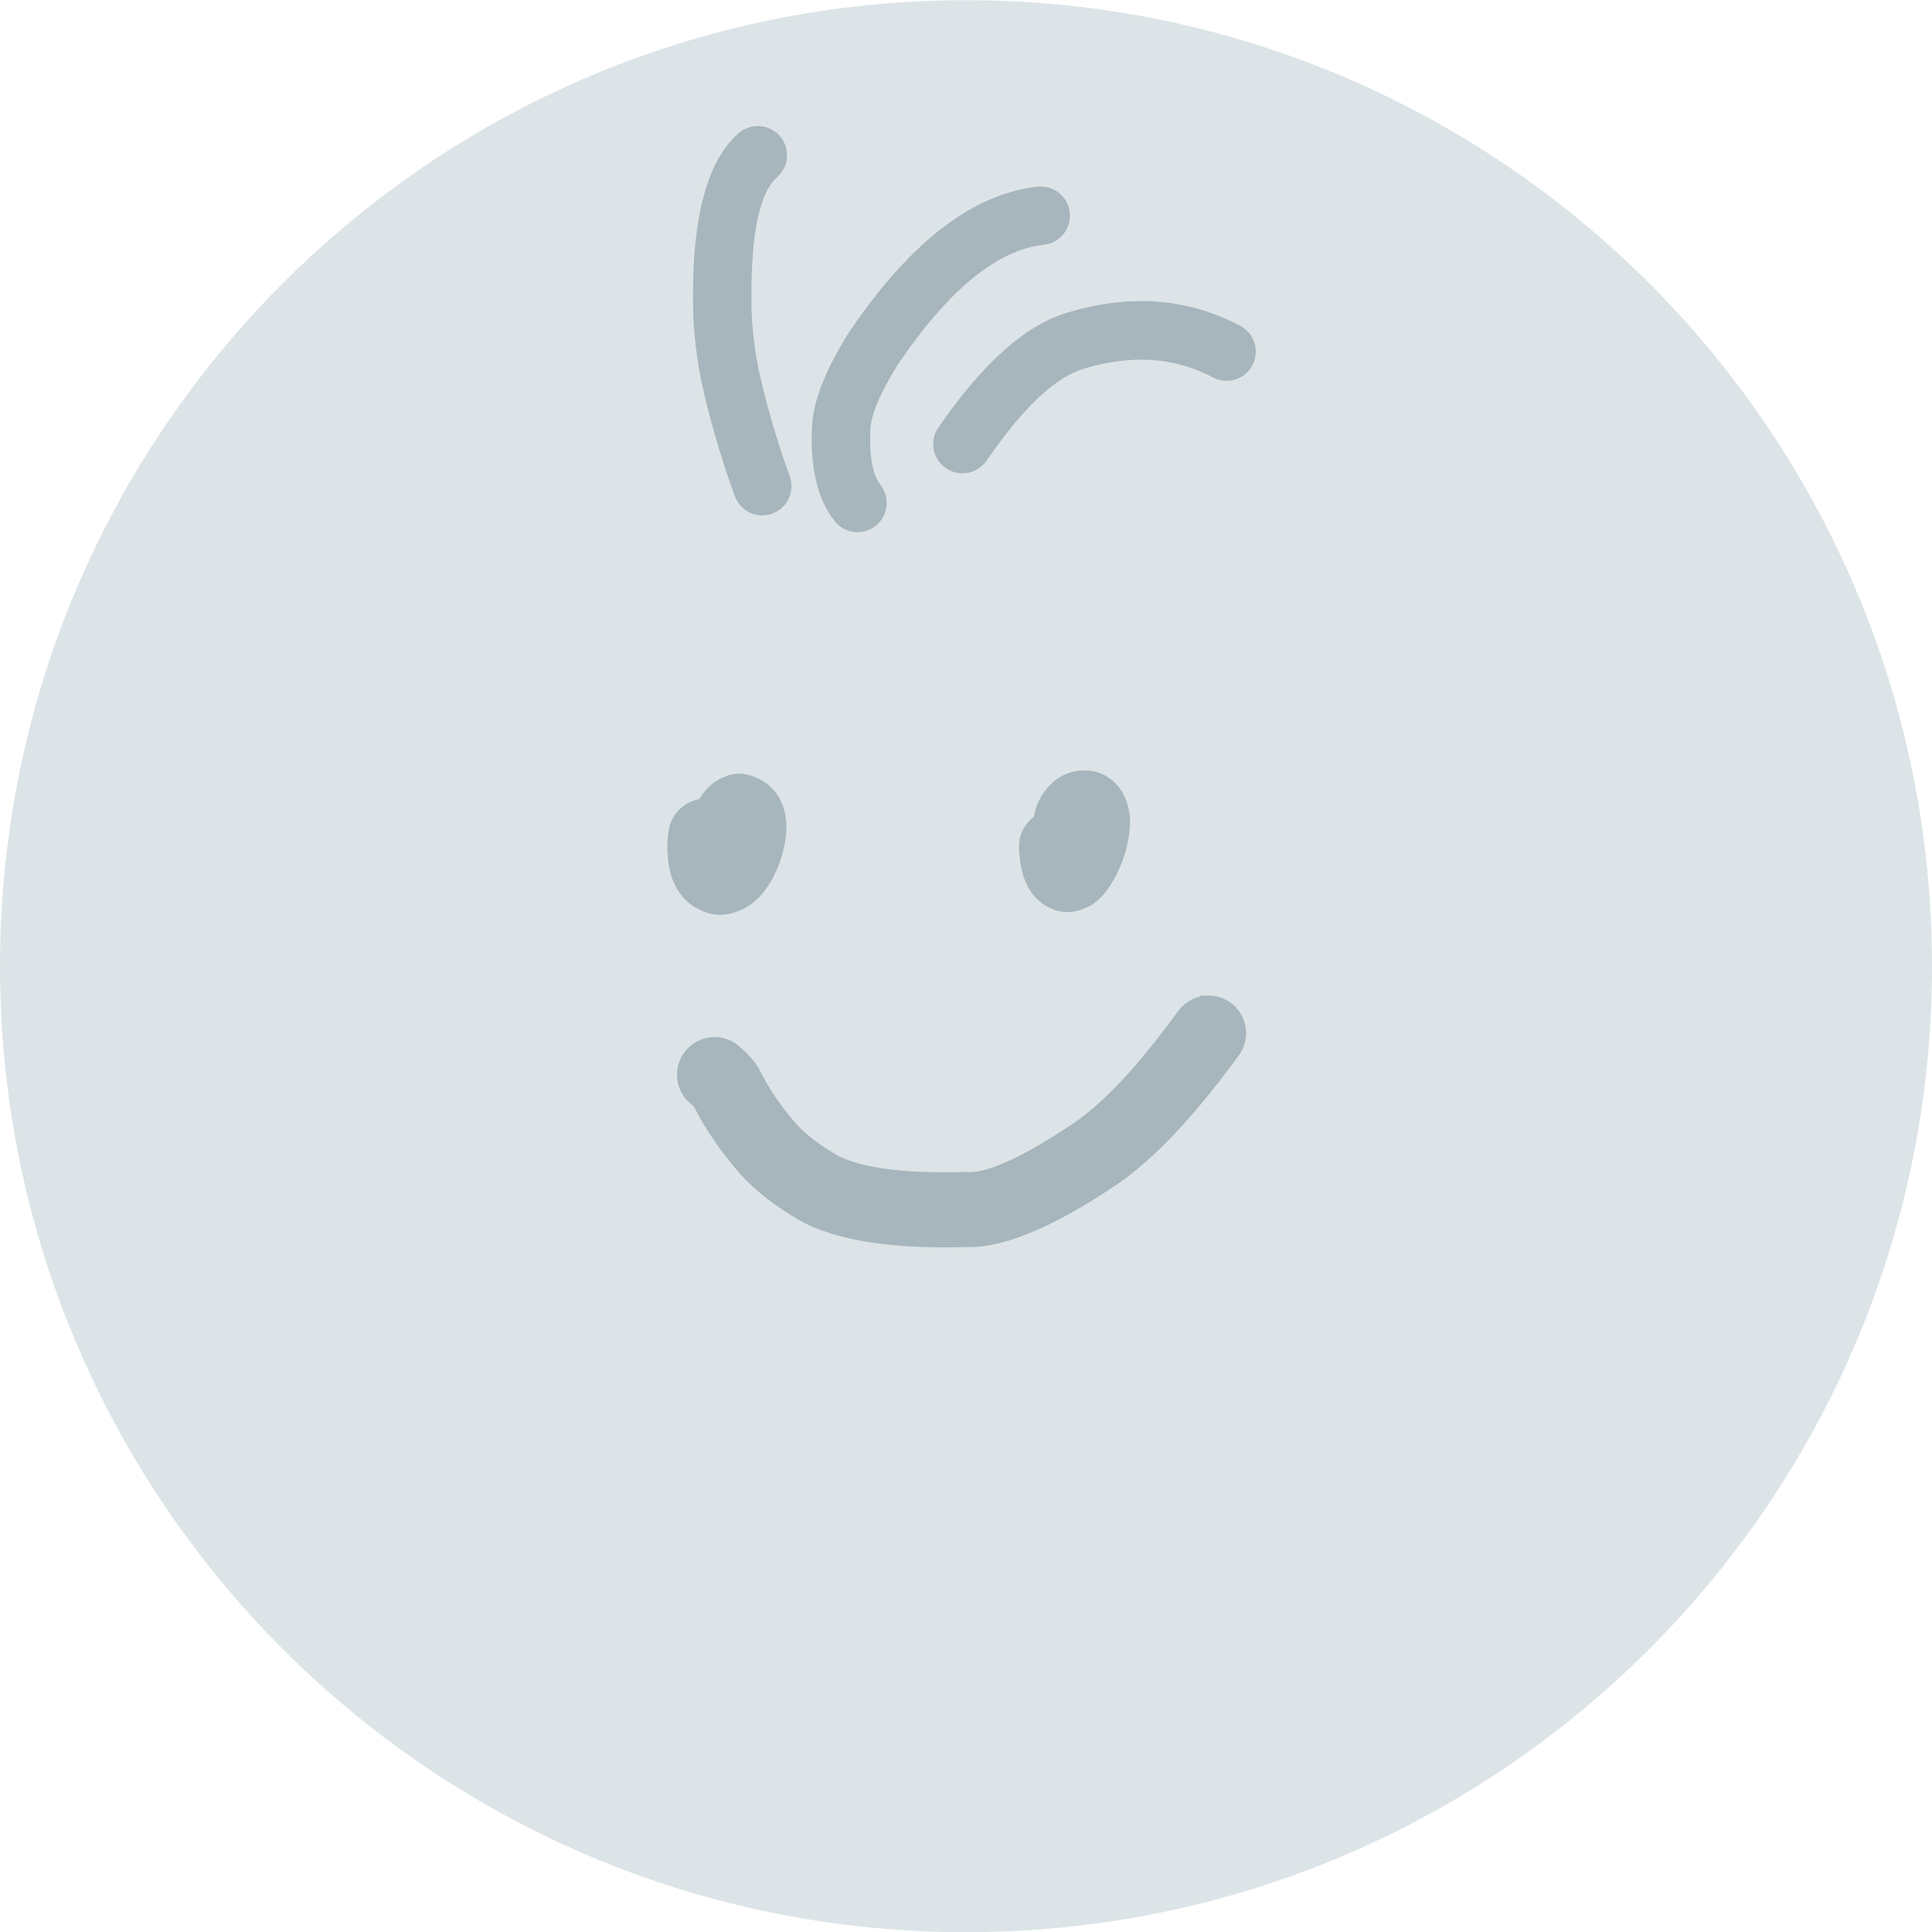 <svg width="40" height="40" viewBox="0 0 40 40" fill="none" xmlns="http://www.w3.org/2000/svg">
<g clip-path="url(#clip0_1250_7450)">
<path d="M20 40.004C31.046 40.004 40 31.05 40 20.004C40 8.958 31.046 0.004 20 0.004C8.954 0.004 0 8.958 0 20.004C0 31.05 8.954 40.004 20 40.004Z" fill="#DCE4E7"/>
<path d="M15.674 17.295C15.663 17.303 15.653 17.311 15.642 17.319C15.642 17.319 15.642 17.318 15.642 17.317C15.653 17.31 15.663 17.302 15.673 17.295H15.674ZM15.303 16.185C15.224 16.185 15.147 16.202 15.073 16.235C15.013 16.256 14.954 16.286 14.898 16.324C14.889 16.33 14.879 16.337 14.87 16.344C14.779 16.414 14.699 16.503 14.632 16.611C14.614 16.639 14.597 16.67 14.58 16.701C14.296 16.716 14.052 16.93 14.009 17.223C13.98 17.406 13.975 17.571 13.992 17.721C14.003 17.897 14.039 18.057 14.1 18.2C14.107 18.216 14.115 18.233 14.123 18.249C14.125 18.255 14.129 18.261 14.131 18.267C14.245 18.484 14.411 18.634 14.629 18.716C14.717 18.756 14.809 18.774 14.905 18.774C15.019 18.774 15.14 18.747 15.267 18.691C15.294 18.679 15.322 18.666 15.351 18.65C15.374 18.638 15.395 18.625 15.416 18.611C15.449 18.589 15.48 18.565 15.511 18.538C15.636 18.431 15.747 18.292 15.844 18.12C15.85 18.11 15.856 18.1 15.86 18.09C15.953 17.901 16.016 17.739 16.046 17.604C16.101 17.39 16.123 17.201 16.112 17.036C16.094 16.761 15.992 16.543 15.805 16.382C15.783 16.363 15.759 16.346 15.734 16.33C15.719 16.321 15.704 16.311 15.69 16.303C15.555 16.225 15.427 16.185 15.304 16.185L15.303 16.185Z" fill="#A7B5BC" stroke="#A7B5BC" stroke-width="0.333"/>
<path d="M22.465 16.117C22.171 16.117 21.933 16.245 21.751 16.499C21.654 16.632 21.592 16.787 21.565 16.963C21.563 16.976 21.561 16.991 21.559 17.005C21.372 17.118 21.251 17.328 21.264 17.562C21.272 17.728 21.292 17.872 21.321 17.993C21.33 18.04 21.346 18.088 21.365 18.139C21.382 18.182 21.403 18.231 21.43 18.285C21.439 18.302 21.448 18.319 21.546 18.445L21.461 18.339C21.52 18.431 21.59 18.508 21.673 18.568C21.728 18.608 21.787 18.64 21.847 18.664C21.924 18.7 22.006 18.718 22.091 18.718C22.193 18.718 22.301 18.693 22.415 18.643C22.428 18.637 22.44 18.631 22.454 18.625C22.478 18.613 22.502 18.6 22.524 18.585C22.602 18.534 22.674 18.468 22.742 18.388C22.777 18.346 22.81 18.3 22.843 18.248L22.848 18.241C23.083 17.865 23.211 17.466 23.23 17.046C23.231 17.023 23.23 16.999 23.23 16.976C23.227 16.921 23.22 16.869 23.212 16.82C23.152 16.501 22.992 16.283 22.73 16.169C22.661 16.138 22.586 16.121 22.511 16.118C22.496 16.118 22.482 16.117 22.468 16.117H22.465Z" fill="#A7B5BC" stroke="#A7B5BC" stroke-width="0.333"/>
<path d="M25.022 20.779C24.833 20.779 24.646 20.866 24.527 21.031C23.694 22.175 22.959 22.962 22.32 23.393C21.285 24.086 20.54 24.433 20.082 24.433C20.067 24.433 20.051 24.433 20.037 24.432C20.026 24.432 20.014 24.431 20.004 24.431C19.998 24.431 19.993 24.431 19.987 24.431C19.84 24.435 19.698 24.437 19.561 24.437C18.515 24.437 17.757 24.319 17.286 24.083C16.891 23.859 16.584 23.626 16.364 23.385C16.018 22.982 15.761 22.603 15.591 22.248C15.577 22.218 15.561 22.189 15.542 22.162C15.45 22.029 15.332 21.903 15.188 21.782C15.074 21.685 14.934 21.638 14.795 21.638C14.621 21.638 14.447 21.712 14.326 21.856C14.109 22.114 14.142 22.5 14.4 22.718C14.448 22.758 14.486 22.795 14.515 22.831C14.73 23.267 15.037 23.717 15.436 24.181C15.439 24.184 15.442 24.188 15.445 24.191C15.756 24.537 16.172 24.857 16.691 25.151C16.698 25.155 16.706 25.158 16.712 25.163C17.357 25.494 18.314 25.659 19.583 25.659C19.717 25.659 19.856 25.657 19.998 25.653C20.02 25.653 20.043 25.654 20.065 25.654C20.782 25.654 21.76 25.238 23.001 24.406H23.002C23.761 23.895 24.599 23.009 25.516 21.749C25.714 21.476 25.654 21.093 25.381 20.895C25.273 20.816 25.147 20.777 25.022 20.777V20.779Z" fill="#A7B5BC" stroke="#A7B5BC" stroke-width="0.333"/>
<g clip-path="url(#clip1_1250_7450)">
<path d="M24.367 6.295C23.654 6.174 22.901 6.232 22.109 6.47C21.241 6.72 20.347 7.514 19.428 8.852C19.238 9.127 19.308 9.503 19.584 9.693C19.658 9.744 19.741 9.777 19.825 9.791C20.05 9.829 20.287 9.738 20.425 9.538C21.183 8.436 21.858 7.8 22.45 7.632C22.452 7.632 22.455 7.63 22.457 7.629C23.064 7.447 23.636 7.402 24.17 7.492C24.497 7.548 24.811 7.656 25.112 7.814C25.171 7.844 25.232 7.865 25.294 7.876C25.544 7.918 25.805 7.799 25.93 7.562C26.086 7.266 25.972 6.901 25.677 6.745C25.256 6.523 24.82 6.373 24.368 6.296L24.367 6.295Z" fill="#A7B5BC"/>
<path d="M21.648 3.871C21.594 3.862 21.538 3.86 21.481 3.866C20.145 4.01 18.85 5.007 17.593 6.857C17.589 6.863 17.585 6.869 17.581 6.875C17.094 7.647 16.837 8.299 16.811 8.829V8.832C16.771 9.682 16.926 10.333 17.275 10.783C17.371 10.908 17.507 10.985 17.651 11.009C17.812 11.036 17.984 10.999 18.123 10.892C18.388 10.687 18.436 10.308 18.232 10.043C18.065 9.827 17.994 9.443 18.02 8.89C18.036 8.573 18.229 8.121 18.598 7.533C19.644 5.994 20.649 5.173 21.612 5.068C21.944 5.033 22.184 4.734 22.149 4.402C22.119 4.127 21.909 3.915 21.65 3.871H21.648Z" fill="#A7B5BC"/>
<path d="M15.791 2.618C15.617 2.588 15.432 2.635 15.29 2.76C14.653 3.32 14.339 4.455 14.348 6.167C14.343 6.704 14.4 7.271 14.516 7.869C14.516 7.872 14.518 7.876 14.519 7.88C14.685 8.654 14.916 9.45 15.213 10.271C15.29 10.483 15.473 10.627 15.681 10.662C15.781 10.679 15.886 10.671 15.987 10.634C16.301 10.521 16.464 10.174 16.351 9.86C16.074 9.095 15.859 8.354 15.704 7.637C15.602 7.117 15.553 6.627 15.558 6.17C15.558 6.167 15.558 6.164 15.558 6.161C15.552 4.816 15.728 3.986 16.089 3.668C16.34 3.447 16.364 3.066 16.143 2.814C16.048 2.706 15.923 2.64 15.791 2.618Z" fill="#A7B5BC"/>
</g>
</g>
<defs>
<clipPath id="clip0_1250_7450">
<rect width="40" height="40" fill="white"/>
</clipPath>
<clipPath id="clip1_1250_7450">
<rect width="11.65" height="8.409" fill="white" transform="translate(14.348 2.609)"/>
</clipPath>
</defs>
</svg>
